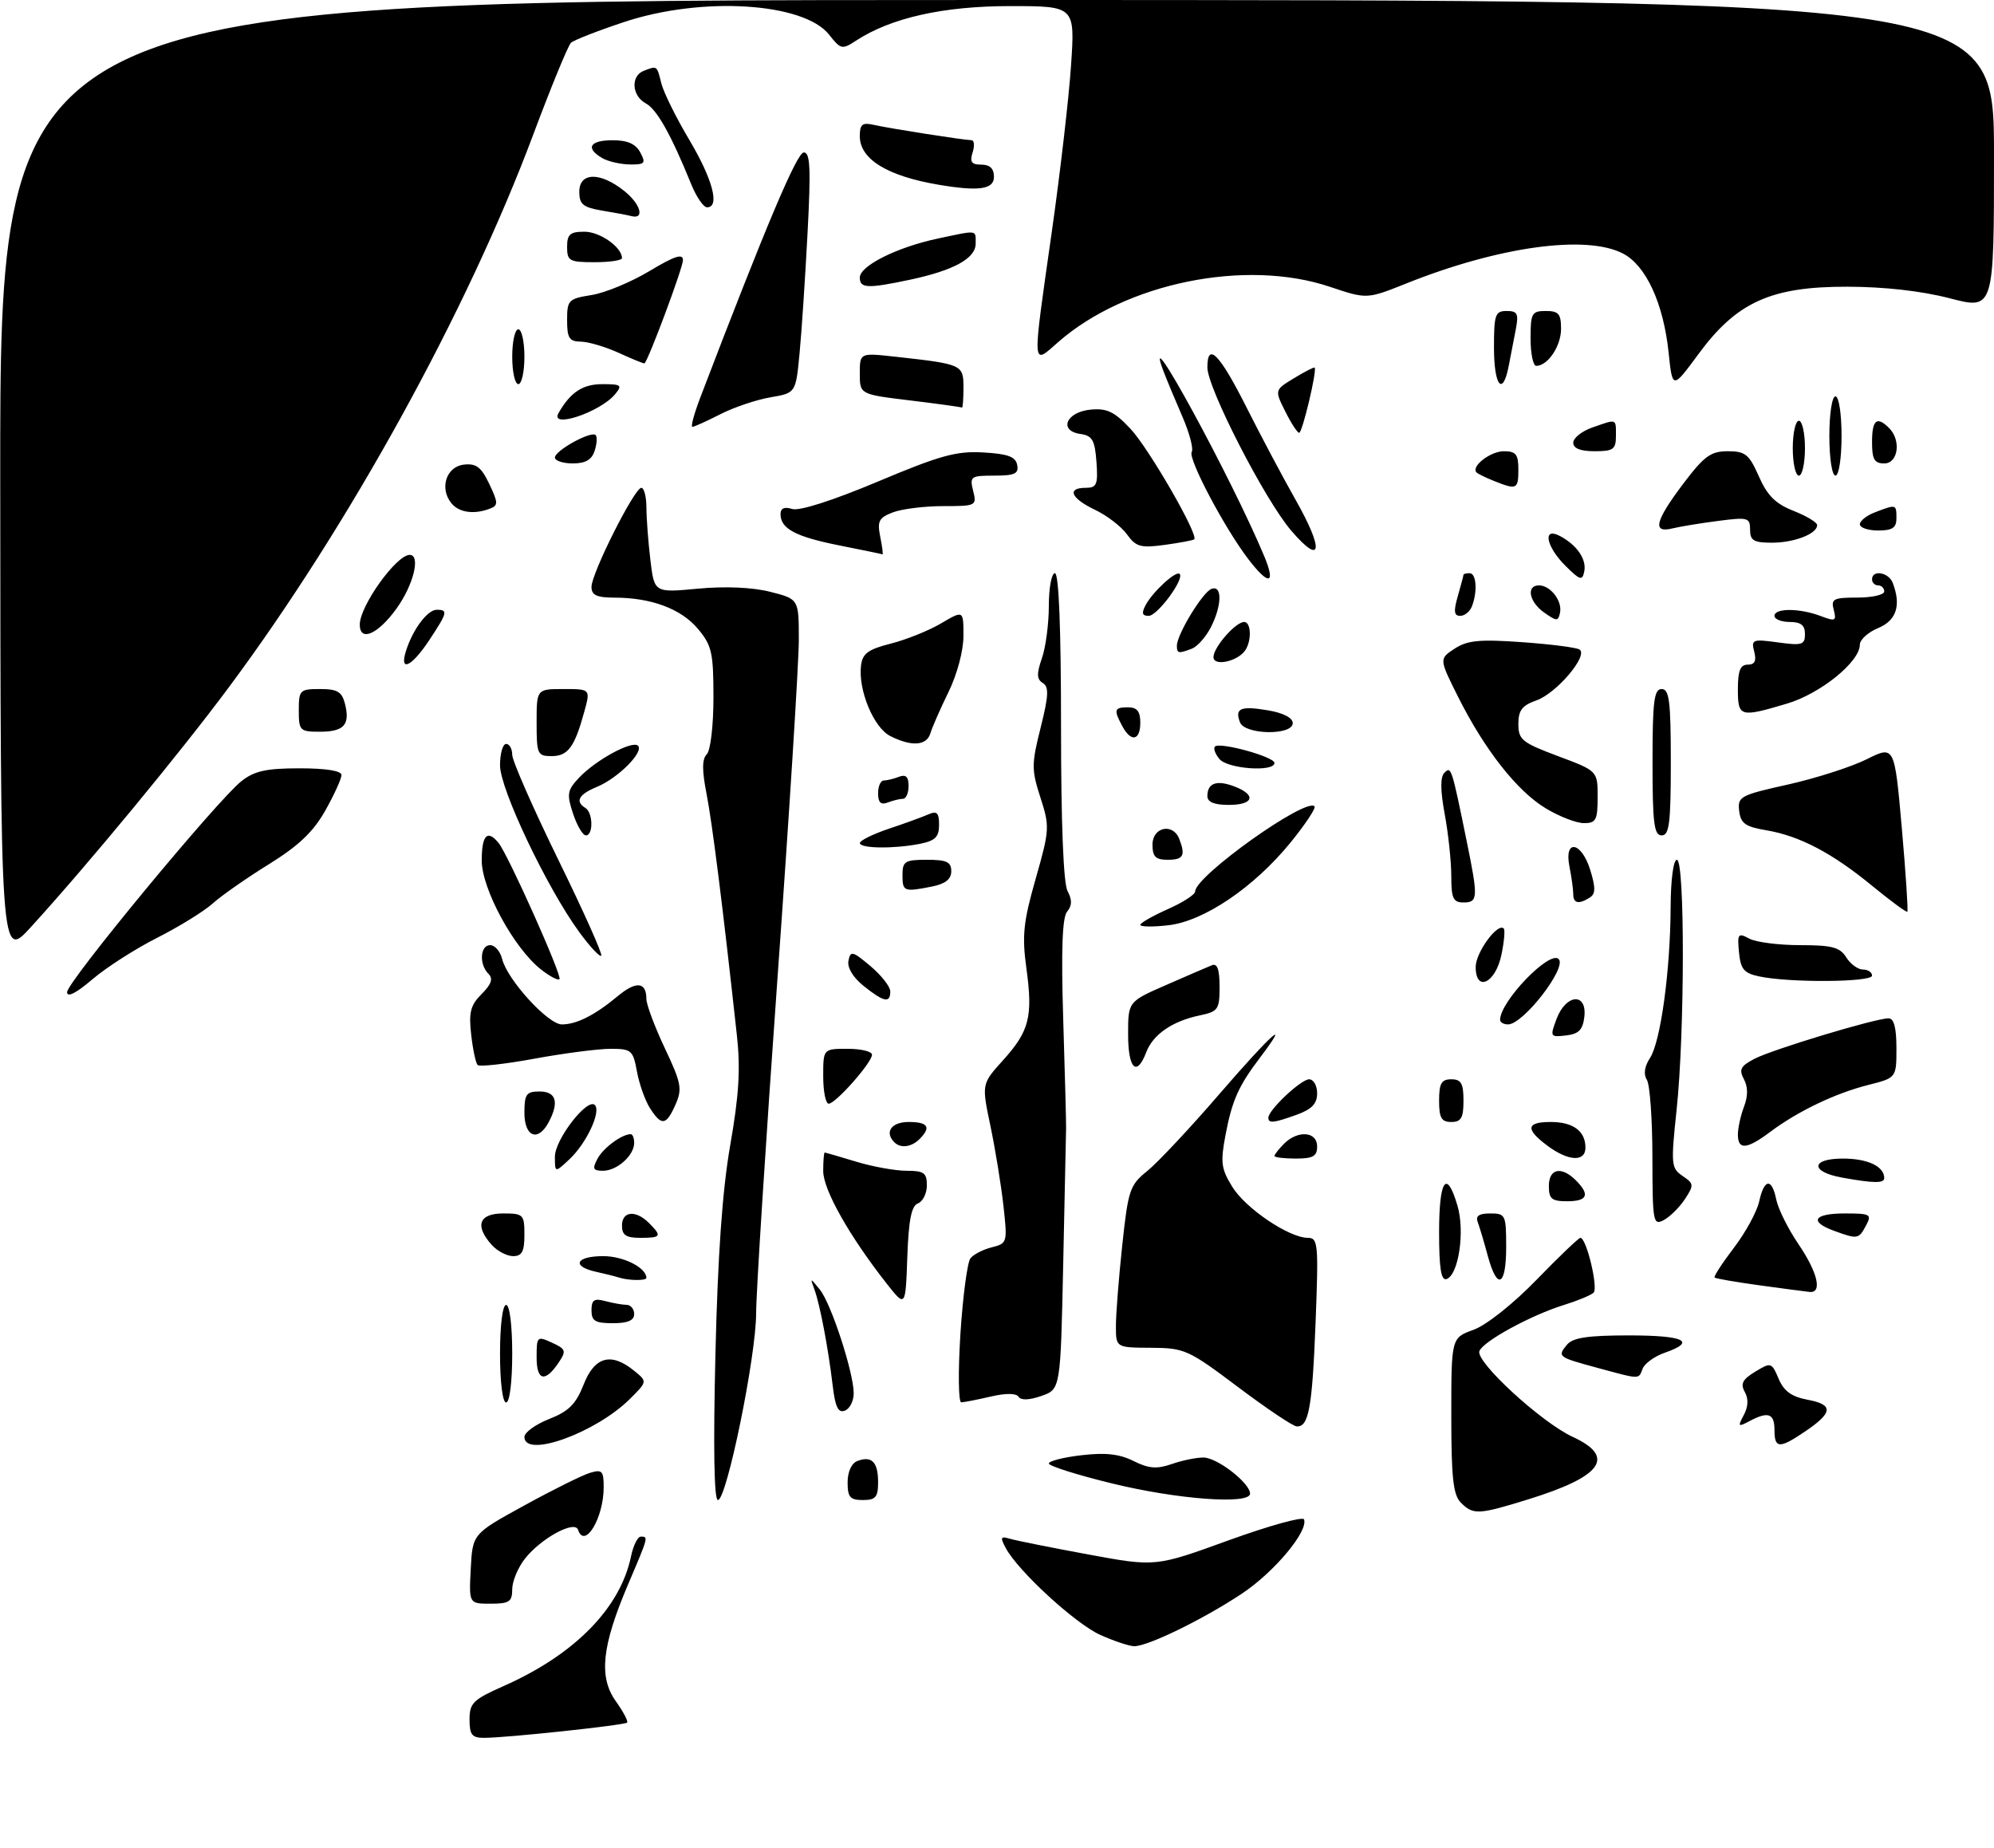 <?xml version="1.0" encoding="UTF-8" standalone="no"?>
<!DOCTYPE svg PUBLIC "-//W3C//DTD SVG 1.1//EN" "http://www.w3.org/Graphics/SVG/1.1/DTD/svg11.dtd" >
<svg xmlns="http://www.w3.org/2000/svg" xmlns:xlink="http://www.w3.org/1999/xlink" version="1.1" viewBox="0 0 327 303">
 <g >
 <path fill="currentColor"
d=" M 77.00 281.99 C 77.00 279.29 77.59 278.72 82.60 276.50 C 94.23 271.35 101.71 263.74 103.48 255.25 C 103.85 253.46 104.57 252.00 105.08 252.00 C 106.35 252.00 106.37 251.93 102.98 259.88 C 98.69 269.97 98.16 275.01 100.98 278.98 C 102.21 280.70 103.05 282.29 102.84 282.50 C 102.40 282.93 83.03 285.00 79.39 285.00 C 77.40 285.00 77.00 284.50 77.00 281.99 Z  M 180.42 268.11 C 176.29 266.23 166.96 257.65 164.94 253.88 C 163.98 252.09 164.08 251.89 165.66 252.36 C 166.67 252.66 172.45 253.81 178.50 254.93 C 189.50 256.96 189.50 256.96 201.50 252.60 C 208.10 250.21 213.66 248.67 213.85 249.17 C 214.58 251.12 208.95 257.84 203.63 261.37 C 197.33 265.55 188.24 269.99 186.00 269.97 C 185.18 269.96 182.67 269.12 180.42 268.11 Z  M 77.20 257.27 C 77.50 251.54 77.50 251.54 86.00 246.88 C 90.67 244.31 95.51 241.91 96.75 241.54 C 98.74 240.94 99.00 241.22 99.00 243.89 C 99.00 248.96 95.88 254.13 94.79 250.87 C 94.25 249.26 88.71 252.28 86.09 255.61 C 84.94 257.08 84.00 259.33 84.00 260.63 C 84.00 262.68 83.52 263.00 80.45 263.00 C 76.90 263.00 76.90 263.00 77.20 257.27 Z  M 239.57 246.43 C 238.31 245.16 238.00 242.37 238.00 232.13 C 238.00 219.40 238.00 219.40 241.65 218.08 C 243.75 217.32 248.14 213.84 251.98 209.88 C 255.65 206.10 258.89 203.00 259.17 203.00 C 260.17 203.00 262.14 211.26 261.33 212.00 C 260.87 212.42 258.70 213.32 256.50 214.00 C 251.07 215.68 243.23 219.96 242.61 221.57 C 241.94 223.31 252.76 233.26 257.91 235.64 C 265.05 238.93 262.76 242.14 250.58 245.90 C 242.44 248.42 241.60 248.46 239.57 246.43 Z  M 117.32 222.25 C 117.71 205.78 118.46 195.20 119.76 187.75 C 121.19 179.59 121.45 175.26 120.84 169.75 C 118.52 148.57 116.80 134.93 115.86 130.14 C 115.11 126.31 115.12 124.48 115.91 123.69 C 116.52 123.08 117.00 118.99 117.00 114.38 C 117.00 107.01 116.73 105.84 114.44 103.11 C 111.69 99.84 106.79 98.01 100.75 98.01 C 97.85 98.00 97.00 97.60 97.00 96.25 C 96.99 94.04 104.05 80.00 105.17 80.00 C 105.63 80.00 106.00 81.46 106.01 83.25 C 106.01 85.04 106.31 88.91 106.66 91.85 C 107.30 97.21 107.30 97.21 114.45 96.54 C 118.90 96.12 123.36 96.31 126.29 97.05 C 131.00 98.24 131.00 98.24 131.00 104.94 C 131.00 108.63 129.43 133.60 127.50 160.43 C 125.58 187.26 124.00 211.97 124.00 215.35 C 124.00 222.43 119.17 246.00 117.73 246.00 C 117.10 246.00 116.96 237.39 117.32 222.25 Z  M 139.00 243.11 C 139.00 241.38 139.64 239.97 140.59 239.60 C 142.95 238.70 144.00 239.76 144.00 243.06 C 144.00 245.53 143.60 246.00 141.50 246.00 C 139.41 246.00 139.00 245.53 139.00 243.11 Z  M 182.25 243.25 C 176.61 241.87 172.00 240.41 172.00 240.01 C 172.00 239.60 174.41 238.99 177.36 238.65 C 181.27 238.19 183.58 238.44 185.89 239.60 C 188.40 240.85 189.70 240.95 192.18 240.09 C 193.89 239.49 196.24 239.01 197.40 239.03 C 199.66 239.07 205.00 243.23 205.00 244.95 C 205.00 246.79 192.98 245.89 182.25 243.25 Z  M 86.00 235.65 C 86.00 234.91 87.83 233.59 90.06 232.71 C 93.27 231.45 94.45 230.27 95.71 227.06 C 97.51 222.47 100.21 221.73 103.97 224.78 C 106.17 226.56 106.17 226.56 103.34 229.38 C 97.75 234.97 86.00 239.22 86.00 235.65 Z  M 291.00 234.50 C 291.00 231.78 289.96 231.42 286.86 233.08 C 285.03 234.05 284.95 233.96 285.97 232.06 C 286.70 230.69 286.76 229.39 286.13 228.27 C 285.39 226.94 285.76 226.21 287.84 224.95 C 290.43 223.38 290.53 223.41 291.68 226.11 C 292.55 228.16 293.80 229.06 296.47 229.56 C 300.71 230.36 300.60 231.65 296.03 234.75 C 291.79 237.62 291.00 237.58 291.00 234.50 Z  M 203.00 227.45 C 194.88 221.34 194.25 221.06 188.75 221.03 C 183.00 221.00 183.00 221.00 183.00 217.46 C 183.00 215.51 183.47 209.55 184.04 204.21 C 185.01 195.14 185.28 194.34 188.13 192.05 C 189.81 190.70 195.20 184.96 200.09 179.28 C 208.49 169.56 211.85 166.55 206.66 173.41 C 203.11 178.08 202.05 180.46 200.98 186.11 C 200.12 190.63 200.26 191.68 202.09 194.64 C 204.28 198.19 211.41 203.00 214.48 203.00 C 216.15 203.00 216.24 203.97 215.75 216.75 C 215.20 230.88 214.63 234.06 212.64 233.92 C 212.01 233.88 207.68 230.97 203.00 227.45 Z  M 136.55 227.20 C 135.82 221.06 134.48 214.01 133.57 211.50 C 132.84 209.51 132.84 209.51 134.45 211.49 C 136.30 213.77 140.00 225.10 140.00 228.50 C 140.00 229.76 139.35 231.04 138.55 231.34 C 137.46 231.76 136.97 230.75 136.55 227.20 Z  M 82.00 222.00 C 82.00 217.33 82.42 214.00 83.00 214.00 C 83.58 214.00 84.00 217.33 84.00 222.00 C 84.00 226.67 83.58 230.00 83.00 230.00 C 82.42 230.00 82.00 226.67 82.00 222.00 Z  M 157.50 218.75 C 157.90 212.56 158.64 206.98 159.15 206.35 C 159.66 205.71 161.24 204.90 162.66 204.55 C 165.19 203.91 165.23 203.77 164.55 197.70 C 164.17 194.29 163.21 188.41 162.42 184.63 C 160.98 177.77 160.98 177.77 164.46 173.91 C 168.81 169.10 169.41 166.74 168.32 158.80 C 167.59 153.45 167.81 151.23 169.84 144.12 C 172.13 136.08 172.16 135.54 170.62 130.79 C 169.15 126.23 169.15 125.31 170.66 119.32 C 171.97 114.08 172.04 112.64 171.01 112.01 C 170.01 111.39 169.98 110.51 170.86 107.96 C 171.49 106.17 172.00 102.29 172.00 99.35 C 172.00 96.41 172.45 94.00 173.00 94.00 C 173.64 94.00 174.00 103.02 174.00 119.07 C 174.00 134.95 174.39 144.86 175.07 146.13 C 175.84 147.57 175.82 148.51 175.00 149.50 C 174.20 150.46 174.01 155.77 174.36 167.19 C 174.64 176.16 174.85 184.18 174.83 185.00 C 174.81 185.82 174.60 195.80 174.36 207.17 C 173.92 227.83 173.92 227.83 170.78 228.93 C 168.80 229.62 167.41 229.67 167.04 229.07 C 166.67 228.47 164.97 228.45 162.47 229.03 C 160.29 229.54 158.11 229.96 157.64 229.98 C 157.17 229.99 157.11 224.94 157.50 218.75 Z  M 88.00 222.60 C 88.00 219.16 88.09 219.08 90.51 220.19 C 92.77 221.21 92.89 221.54 91.68 223.36 C 89.41 226.78 88.00 226.49 88.00 222.60 Z  M 262.00 224.33 C 255.46 222.56 255.36 222.48 256.98 220.52 C 257.94 219.37 260.39 219.00 267.12 219.00 C 276.24 219.00 278.30 220.00 272.99 221.85 C 271.33 222.43 269.71 223.60 269.38 224.45 C 268.69 226.24 269.10 226.25 262.00 224.33 Z  M 97.00 214.88 C 97.00 213.18 97.44 212.88 99.25 213.37 C 100.49 213.70 102.06 213.98 102.75 213.99 C 103.44 213.99 104.00 214.68 104.00 215.50 C 104.00 216.55 102.94 217.00 100.50 217.00 C 97.60 217.00 97.00 216.64 97.00 214.88 Z  M 145.38 210.47 C 139.29 202.71 135.00 195.11 135.00 192.05 C 135.00 190.37 135.11 189.00 135.25 189.01 C 135.39 189.02 137.71 189.69 140.41 190.51 C 143.11 191.33 146.82 192.00 148.66 192.00 C 151.52 192.00 152.00 192.35 152.00 194.39 C 152.00 195.71 151.34 197.04 150.54 197.35 C 149.46 197.76 149.01 200.05 148.79 206.17 C 148.50 214.43 148.50 214.43 145.38 210.47 Z  M 288.50 210.78 C 284.65 210.25 281.36 209.68 281.18 209.51 C 281.01 209.34 282.43 207.14 284.34 204.64 C 286.26 202.13 288.12 198.71 288.49 197.04 C 289.32 193.26 290.57 193.13 291.30 196.75 C 291.61 198.26 293.23 201.53 294.91 204.00 C 298.10 208.69 298.89 212.09 296.75 211.87 C 296.06 211.80 292.35 211.31 288.50 210.78 Z  M 101.50 209.51 C 100.95 209.33 99.26 208.90 97.75 208.57 C 93.66 207.67 94.42 206.00 98.93 206.00 C 102.24 206.00 106.00 207.90 106.00 209.57 C 106.00 210.06 103.02 210.01 101.50 209.51 Z  M 236.00 202.08 C 236.00 193.41 237.23 191.65 239.02 197.75 C 240.26 201.97 239.19 209.10 237.22 209.76 C 236.33 210.06 236.00 208.00 236.00 202.08 Z  M 243.98 205.94 C 243.38 203.70 242.64 201.23 242.34 200.44 C 241.94 199.41 242.54 199.00 244.39 199.00 C 246.89 199.00 247.00 199.24 247.00 204.50 C 247.00 210.98 245.53 211.68 243.98 205.94 Z  M 80.65 204.17 C 77.82 201.03 78.54 199.00 82.50 199.00 C 85.83 199.00 86.00 199.17 86.00 202.50 C 86.00 205.24 85.60 206.00 84.15 206.00 C 83.14 206.00 81.57 205.18 80.65 204.17 Z  M 102.00 201.00 C 102.00 198.61 104.25 198.39 106.43 200.57 C 108.59 202.74 108.44 203.00 105.00 203.00 C 102.67 203.00 102.00 202.56 102.00 201.00 Z  M 300.75 201.84 C 296.61 200.32 297.44 199.00 302.54 199.00 C 306.76 199.00 307.00 199.14 306.00 201.00 C 304.81 203.23 304.63 203.26 300.75 201.84 Z  M 270.98 189.79 C 270.98 183.58 270.57 177.86 270.07 177.08 C 269.50 176.17 269.68 174.89 270.59 173.50 C 272.33 170.84 273.93 159.16 273.97 148.75 C 273.99 144.27 274.42 141.00 275.00 141.00 C 276.32 141.00 276.29 169.48 274.95 182.00 C 274.00 190.97 274.05 191.57 275.93 192.85 C 277.79 194.11 277.82 194.35 276.32 196.64 C 275.44 197.98 273.88 199.53 272.86 200.08 C 271.10 201.02 271.00 200.47 270.98 189.79 Z  M 254.00 194.50 C 254.00 191.63 256.06 191.20 258.43 193.57 C 260.79 195.93 260.34 197.00 257.00 197.00 C 254.47 197.00 254.00 196.61 254.00 194.50 Z  M 302.08 193.12 C 296.83 192.17 296.93 190.00 302.22 190.00 C 306.28 190.00 309.00 191.28 309.00 193.20 C 309.00 194.08 307.28 194.06 302.08 193.12 Z  M 91.00 189.69 C 91.00 186.86 96.32 179.99 97.55 181.22 C 98.61 182.28 96.19 187.47 93.42 190.08 C 91.00 192.35 91.00 192.35 91.00 189.69 Z  M 97.99 190.02 C 98.94 188.24 101.98 186.00 103.43 186.00 C 103.75 186.00 104.00 186.64 104.00 187.43 C 104.00 189.48 101.19 192.00 98.89 192.00 C 97.25 192.00 97.10 191.68 97.99 190.02 Z  M 209.00 189.57 C 209.00 189.34 209.71 188.44 210.57 187.57 C 212.84 185.30 216.00 185.55 216.00 188.00 C 216.00 189.62 215.33 190.00 212.50 190.00 C 210.57 190.00 209.00 189.81 209.00 189.57 Z  M 253.75 187.88 C 250.11 185.17 250.28 184.00 254.30 184.00 C 257.98 184.00 260.00 185.49 260.00 188.20 C 260.00 190.60 257.19 190.45 253.75 187.88 Z  M 146.67 187.33 C 145.01 185.67 146.18 184.00 149.00 184.00 C 152.20 184.00 152.75 184.85 150.80 186.80 C 149.47 188.13 147.69 188.36 146.67 187.33 Z  M 285.00 186.07 C 285.00 185.00 285.45 182.95 286.00 181.50 C 286.67 179.74 286.67 178.24 285.98 176.97 C 285.14 175.39 285.44 174.82 287.76 173.62 C 290.77 172.07 307.56 167.00 309.71 167.00 C 310.59 167.00 311.00 168.56 311.00 171.88 C 311.00 176.76 311.00 176.76 306.37 177.93 C 300.98 179.29 294.84 182.23 290.32 185.61 C 286.46 188.51 285.00 188.63 285.00 186.07 Z  M 86.00 182.50 C 86.00 179.43 86.31 179.00 88.50 179.00 C 91.21 179.00 91.73 180.77 89.96 184.07 C 88.22 187.32 86.00 186.44 86.00 182.50 Z  M 106.60 181.75 C 105.80 180.51 104.84 177.81 104.46 175.75 C 103.82 172.23 103.55 172.00 100.14 172.00 C 98.14 172.00 92.54 172.72 87.70 173.61 C 82.86 174.50 78.64 174.97 78.33 174.66 C 78.02 174.35 77.54 172.10 77.27 169.67 C 76.85 166.02 77.16 164.84 78.98 163.02 C 80.60 161.40 80.90 160.50 80.10 159.70 C 78.54 158.14 78.73 155.00 80.39 155.00 C 81.16 155.00 82.04 156.02 82.35 157.28 C 83.21 160.70 89.88 168.00 92.14 168.00 C 94.56 168.00 97.57 166.48 101.33 163.34 C 104.33 160.85 106.00 161.02 106.00 163.81 C 106.00 164.74 107.36 168.37 109.02 171.89 C 111.73 177.61 111.91 178.58 110.78 181.14 C 109.25 184.59 108.50 184.70 106.60 181.75 Z  M 208.00 183.30 C 208.00 182.04 213.35 177.00 214.69 177.00 C 215.41 177.00 216.00 178.03 216.00 179.30 C 216.00 181.00 215.13 181.91 212.68 182.80 C 208.86 184.18 208.00 184.27 208.00 183.30 Z  M 236.00 180.50 C 236.00 177.67 236.38 177.00 238.00 177.00 C 239.62 177.00 240.00 177.67 240.00 180.50 C 240.00 183.33 239.62 184.00 238.00 184.00 C 236.38 184.00 236.00 183.33 236.00 180.50 Z  M 135.00 176.50 C 135.00 172.00 135.00 172.00 139.00 172.00 C 141.20 172.00 143.00 172.43 143.00 172.97 C 143.00 174.25 137.04 181.00 135.90 181.00 C 135.40 181.00 135.00 178.97 135.00 176.50 Z  M 185.00 169.63 C 185.00 164.26 185.00 164.26 191.25 161.53 C 194.69 160.02 198.06 158.57 198.75 158.29 C 199.63 157.94 200.00 158.99 200.00 161.81 C 200.00 165.55 199.77 165.89 196.75 166.52 C 192.27 167.45 189.08 169.65 187.98 172.55 C 186.41 176.68 185.00 175.30 185.00 169.63 Z  M 255.28 167.06 C 256.82 162.99 260.28 162.75 259.82 166.75 C 259.57 168.89 258.91 169.57 256.81 169.81 C 254.21 170.11 254.16 170.03 255.28 167.06 Z  M 246.00 167.25 C 246.02 164.21 254.13 155.79 255.61 157.28 C 257.02 158.68 249.80 168.00 247.31 168.00 C 246.59 168.00 246.00 167.66 246.00 167.25 Z  M 11.00 162.71 C 11.00 161.03 35.64 131.22 39.60 128.10 C 41.72 126.43 43.68 126.00 49.13 126.00 C 53.47 126.00 56.00 126.41 56.00 127.10 C 56.00 127.71 54.81 130.33 53.35 132.92 C 51.39 136.41 48.98 138.70 44.08 141.74 C 40.45 143.99 36.30 146.88 34.88 148.17 C 33.45 149.45 29.36 151.98 25.78 153.79 C 22.20 155.60 17.41 158.67 15.13 160.62 C 12.49 162.88 11.00 163.63 11.00 162.71 Z  M 141.64 161.70 C 139.89 160.30 138.92 158.69 139.14 157.56 C 139.47 155.88 139.81 155.96 142.75 158.44 C 144.54 159.95 146.00 161.81 146.00 162.59 C 146.00 164.56 144.95 164.35 141.64 161.70 Z  M 88.71 158.98 C 84.28 155.50 79.00 145.78 79.00 141.12 C 79.00 136.94 79.93 135.98 81.77 138.25 C 83.36 140.23 92.24 160.09 91.75 160.58 C 91.51 160.83 90.14 160.11 88.71 158.98 Z  M 242.00 158.57 C 242.00 156.21 245.60 151.27 246.60 152.27 C 246.84 152.50 246.67 154.45 246.22 156.59 C 245.25 161.25 242.00 162.78 242.00 158.57 Z  M 288.50 160.13 C 285.99 159.60 285.45 158.95 285.18 156.17 C 284.89 153.13 285.03 152.94 286.87 153.93 C 287.97 154.52 291.71 155.00 295.19 155.00 C 300.44 155.00 301.73 155.34 302.77 157.00 C 303.45 158.10 304.69 159.00 305.51 159.00 C 306.33 159.00 307.00 159.45 307.00 160.00 C 307.00 161.09 293.49 161.19 288.50 160.13 Z  M 0.04 78.75 C 0.00 0.00 0.00 0.00 163.50 0.00 C 327.00 0.00 327.00 0.00 327.00 25.40 C 327.00 50.80 327.00 50.80 319.75 48.92 C 315.14 47.72 309.02 47.03 302.95 47.02 C 290.43 46.99 284.80 49.54 278.53 58.07 C 274.27 63.85 274.27 63.85 273.64 57.83 C 272.79 49.73 269.93 43.53 266.14 41.57 C 260.10 38.45 245.77 40.43 230.64 46.48 C 224.16 49.07 224.16 49.07 218.11 47.04 C 204.29 42.38 184.60 46.39 173.54 56.10 C 169.18 59.92 169.24 60.84 172.49 37.99 C 173.86 28.37 175.28 16.11 175.64 10.75 C 176.30 1.00 176.30 1.00 165.62 1.00 C 154.68 1.00 146.09 2.93 140.38 6.67 C 138.11 8.16 137.87 8.11 135.98 5.70 C 131.82 0.41 115.13 -0.63 102.36 3.61 C 98.04 5.04 94.11 6.58 93.63 7.02 C 93.16 7.47 90.36 14.28 87.41 22.17 C 76.58 51.09 57.23 86.23 37.50 112.75 C 29.48 123.54 14.46 141.73 5.10 152.00 C 0.09 157.50 0.09 157.50 0.04 78.75 Z  M 94.98 152.84 C 89.69 145.60 82.00 129.41 82.00 125.52 C 82.00 123.58 82.45 122.00 83.00 122.00 C 83.55 122.00 84.00 122.80 84.00 123.78 C 84.00 124.75 87.39 132.47 91.52 140.92 C 95.66 149.37 98.85 156.49 98.60 156.73 C 98.35 156.98 96.72 155.23 94.98 152.84 Z  M 187.00 151.68 C 187.00 151.36 189.03 150.20 191.50 149.10 C 193.97 148.01 196.00 146.70 196.00 146.19 C 196.00 143.68 214.10 130.77 215.57 132.23 C 215.84 132.51 214.07 135.18 211.63 138.18 C 205.65 145.52 197.42 151.09 191.58 151.74 C 189.06 152.03 187.00 152.00 187.00 151.68 Z  M 307.09 145.33 C 300.49 139.90 295.15 137.09 289.66 136.16 C 286.21 135.58 285.45 135.03 285.21 132.98 C 284.93 130.64 285.38 130.40 293.21 128.66 C 297.77 127.64 303.57 125.78 306.09 124.53 C 310.68 122.24 310.68 122.24 311.88 135.75 C 312.53 143.18 312.94 149.38 312.79 149.52 C 312.63 149.66 310.07 147.77 307.09 145.33 Z  M 238.00 143.68 C 238.00 141.31 237.52 136.75 236.93 133.56 C 236.20 129.61 236.18 127.42 236.87 126.73 C 237.98 125.62 238.05 125.83 240.50 137.82 C 242.43 147.25 242.40 148.00 240.00 148.00 C 238.31 148.00 238.00 147.33 238.00 143.68 Z  M 258.00 146.62 C 258.00 145.87 257.72 143.84 257.38 142.12 C 256.45 137.51 259.36 138.00 260.80 142.71 C 261.68 145.57 261.66 146.60 260.72 147.19 C 258.90 148.35 258.00 148.16 258.00 146.62 Z  M 148.00 143.50 C 148.00 141.25 148.40 141.00 152.00 141.00 C 155.24 141.00 156.00 141.35 156.00 142.88 C 156.00 144.18 155.04 144.94 152.88 145.38 C 148.23 146.30 148.00 146.22 148.00 143.50 Z  M 189.00 138.50 C 189.00 135.62 192.37 134.92 193.39 137.58 C 194.45 140.32 194.07 141.00 191.50 141.00 C 189.50 141.00 189.00 140.50 189.00 138.50 Z  M 141.01 138.25 C 141.02 137.84 143.16 136.79 145.76 135.91 C 148.37 135.04 151.29 133.98 152.25 133.55 C 153.65 132.94 154.00 133.28 154.00 135.27 C 154.00 137.25 153.37 137.88 150.88 138.38 C 146.59 139.23 141.00 139.16 141.01 138.25 Z  M 93.97 133.42 C 92.92 130.22 93.02 129.61 94.95 127.55 C 97.70 124.63 103.70 121.37 104.63 122.30 C 105.64 123.31 101.34 127.62 97.90 129.04 C 94.90 130.28 94.27 131.43 96.00 132.50 C 97.26 133.28 97.32 137.00 96.08 137.00 C 95.57 137.00 94.62 135.39 93.97 133.42 Z  M 271.00 125.00 C 271.00 115.00 271.25 113.00 272.50 113.00 C 273.75 113.00 274.00 115.00 274.00 125.00 C 274.00 135.00 273.75 137.00 272.50 137.00 C 271.25 137.00 271.00 135.00 271.00 125.00 Z  M 253.50 132.57 C 248.79 129.74 243.46 122.95 239.11 114.27 C 236.00 108.05 236.00 108.05 238.54 106.38 C 240.63 105.01 242.63 104.82 249.57 105.31 C 254.23 105.64 258.48 106.18 259.02 106.51 C 260.55 107.46 255.25 113.72 251.94 114.87 C 249.62 115.68 249.00 116.49 249.00 118.73 C 249.00 121.31 249.60 121.79 255.50 124.00 C 262.00 126.43 262.00 126.43 262.00 130.72 C 262.00 134.49 261.73 135.00 259.75 134.99 C 258.51 134.99 255.70 133.90 253.50 132.57 Z  M 144.00 130.11 C 144.00 128.95 144.41 128.00 144.92 128.00 C 145.42 128.00 146.55 127.73 147.42 127.39 C 148.55 126.96 149.00 127.38 149.00 128.89 C 149.00 130.05 148.59 131.00 148.08 131.00 C 147.58 131.00 146.45 131.27 145.58 131.61 C 144.45 132.04 144.00 131.62 144.00 130.11 Z  M 198.00 130.56 C 198.00 128.41 199.52 127.87 202.42 128.97 C 206.10 130.37 205.61 132.00 201.50 132.00 C 199.12 132.00 198.00 131.54 198.00 130.56 Z  M 199.98 124.48 C 199.28 123.64 198.95 122.72 199.24 122.43 C 200.03 121.64 209.00 124.11 209.00 125.12 C 209.00 126.65 201.33 126.10 199.98 124.48 Z  M 88.00 118.50 C 88.00 113.00 88.00 113.00 92.42 113.00 C 96.84 113.00 96.84 113.00 95.81 116.75 C 94.23 122.52 93.14 124.00 90.46 124.00 C 88.14 124.00 88.00 123.68 88.00 118.50 Z  M 146.00 120.71 C 143.27 119.33 140.71 113.16 141.20 109.14 C 141.44 107.17 142.37 106.49 146.08 105.55 C 148.61 104.91 152.32 103.42 154.33 102.23 C 158.00 100.07 158.00 100.07 158.00 104.27 C 158.00 106.70 156.97 110.58 155.55 113.48 C 154.20 116.24 152.86 119.29 152.58 120.25 C 151.97 122.30 149.50 122.48 146.00 120.71 Z  M 184.04 119.07 C 182.60 116.38 182.72 116.00 185.00 116.00 C 186.47 116.00 187.00 116.67 187.00 118.50 C 187.00 121.48 185.48 121.77 184.04 119.07 Z  M 49.00 116.50 C 49.00 113.17 49.17 113.00 52.48 113.00 C 55.34 113.00 56.07 113.44 56.58 115.44 C 57.44 118.87 56.41 120.00 52.44 120.00 C 49.18 120.00 49.00 119.82 49.00 116.50 Z  M 203.35 118.46 C 202.46 116.15 203.44 115.73 207.93 116.49 C 210.44 116.91 212.00 117.72 212.00 118.59 C 212.00 120.64 204.14 120.52 203.35 118.46 Z  M 285.00 113.00 C 285.00 109.98 285.40 109.00 286.62 109.00 C 287.77 109.00 288.07 108.39 287.68 106.87 C 287.16 104.88 287.40 104.78 291.56 105.35 C 295.52 105.90 296.00 105.75 296.00 103.98 C 296.00 102.53 295.33 102.00 293.50 102.00 C 292.12 102.00 291.00 101.55 291.00 101.00 C 291.00 99.70 295.12 99.72 298.56 101.02 C 300.98 101.94 301.19 101.85 300.72 100.02 C 300.24 98.22 300.66 98.00 304.59 98.00 C 307.02 98.00 309.00 97.55 309.00 97.00 C 309.00 96.45 308.55 96.00 308.00 96.00 C 307.45 96.00 307.00 95.55 307.00 95.00 C 307.00 93.39 309.73 93.85 310.39 95.58 C 311.81 99.28 311.01 101.75 308.00 103.00 C 306.35 103.68 305.00 104.91 305.00 105.72 C 305.00 108.54 298.53 113.77 293.02 115.40 C 285.31 117.69 285.00 117.60 285.00 113.00 Z  M 66.58 106.75 C 67.69 103.22 70.10 100.00 71.62 100.00 C 73.51 100.00 73.39 100.45 70.37 105.02 C 67.48 109.38 65.45 110.30 66.58 106.75 Z  M 199.00 107.76 C 199.00 106.15 202.63 102.00 204.04 102.00 C 205.17 102.00 205.29 105.01 204.23 106.62 C 203.01 108.47 199.00 109.35 199.00 107.76 Z  M 193.00 105.89 C 193.00 104.06 197.21 97.13 198.66 96.58 C 200.47 95.88 200.40 99.32 198.54 102.93 C 197.73 104.48 196.35 106.04 195.46 106.38 C 193.25 107.22 193.00 107.17 193.00 105.89 Z  M 59.00 102.43 C 59.00 99.37 64.99 91.00 67.19 91.00 C 69.03 91.00 67.80 95.98 64.99 99.85 C 61.96 104.04 59.00 105.32 59.00 102.43 Z  M 253.25 100.47 C 250.76 98.72 250.23 96.00 252.38 96.00 C 254.26 96.00 256.24 98.56 255.83 100.48 C 255.53 101.91 255.30 101.91 253.25 100.47 Z  M 187.87 99.24 C 189.05 97.03 192.86 93.53 193.45 94.12 C 194.28 94.94 189.80 101.00 188.37 101.00 C 187.30 101.00 187.18 100.54 187.87 99.24 Z  M 239.07 97.76 C 239.58 95.97 240.00 94.40 240.00 94.26 C 240.00 94.12 240.45 94.00 241.00 94.00 C 242.11 94.00 242.33 96.98 241.39 99.42 C 241.06 100.29 240.19 101.00 239.46 101.00 C 238.45 101.00 238.35 100.25 239.07 97.76 Z  M 204.68 91.65 C 200.76 86.51 194.78 75.17 195.43 74.12 C 195.75 73.60 195.06 71.00 193.91 68.34 C 192.75 65.68 191.38 62.38 190.85 61.00 C 186.91 50.76 202.00 78.45 207.34 91.25 C 209.27 95.90 208.06 96.08 204.68 91.65 Z  M 256.73 92.80 C 253.52 89.61 252.92 86.35 255.83 87.91 C 258.62 89.40 260.20 91.71 259.81 93.70 C 259.49 95.28 259.12 95.18 256.73 92.80 Z  M 137.66 89.45 C 130.47 88.02 128.00 86.71 128.00 84.31 C 128.00 83.34 128.63 83.07 129.91 83.47 C 131.08 83.84 136.53 82.10 143.93 78.99 C 154.17 74.68 156.84 73.94 161.26 74.20 C 165.29 74.43 166.56 74.90 166.81 76.25 C 167.09 77.69 166.41 78.00 163.05 78.00 C 159.19 78.00 159.00 78.14 159.59 80.50 C 160.20 82.94 160.09 83.00 154.67 83.00 C 151.62 83.00 147.92 83.46 146.44 84.02 C 144.13 84.90 143.84 85.45 144.35 88.02 C 144.68 89.66 144.85 90.96 144.72 90.91 C 144.60 90.85 141.42 90.20 137.66 89.45 Z  M 211.74 87.01 C 207.42 81.97 197.99 63.60 198.00 60.25 C 198.00 56.00 199.99 58.02 204.39 66.75 C 206.81 71.56 210.44 78.39 212.44 81.92 C 217.17 90.25 216.80 92.92 211.74 87.01 Z  M 184.81 87.63 C 183.88 86.34 181.52 84.53 179.56 83.60 C 175.61 81.72 174.89 80.00 178.06 80.00 C 179.86 80.00 180.08 79.47 179.81 75.75 C 179.55 72.18 179.13 71.45 177.19 71.17 C 173.56 70.66 174.82 67.57 178.83 67.18 C 181.52 66.92 182.74 67.50 185.37 70.30 C 188.37 73.48 196.62 87.77 195.84 88.45 C 195.65 88.61 193.47 89.02 191.00 89.36 C 187.05 89.90 186.29 89.68 184.81 87.63 Z  M 287.00 86.87 C 287.00 84.88 286.65 84.79 281.75 85.43 C 278.86 85.80 275.49 86.36 274.25 86.66 C 270.93 87.48 271.42 85.45 276.03 79.34 C 279.47 74.79 280.55 74.00 283.34 74.00 C 286.22 74.00 286.84 74.50 288.44 78.13 C 289.83 81.28 291.19 82.63 294.13 83.78 C 296.26 84.62 298.00 85.67 298.00 86.12 C 298.00 87.54 294.25 89.00 290.57 89.00 C 287.59 89.00 287.00 88.64 287.00 86.87 Z  M 305.00 85.98 C 305.00 85.41 306.15 84.51 307.57 83.98 C 310.97 82.68 311.00 82.69 311.00 85.00 C 311.00 86.56 310.33 87.00 308.00 87.00 C 306.35 87.00 305.00 86.54 305.00 85.98 Z  M 74.05 82.56 C 72.03 80.13 73.16 76.54 76.04 76.20 C 78.09 75.96 78.91 76.58 80.24 79.37 C 81.70 82.44 81.72 82.90 80.36 83.41 C 77.78 84.41 75.30 84.07 74.05 82.56 Z  M 245.04 78.89 C 243.68 78.35 242.38 77.71 242.14 77.48 C 241.18 76.51 244.41 74.00 246.62 74.00 C 248.60 74.00 249.00 74.51 249.00 77.00 C 249.00 80.25 248.74 80.37 245.04 78.89 Z  M 294.00 73.50 C 294.00 71.03 294.45 69.00 295.00 69.00 C 295.55 69.00 296.00 71.03 296.00 73.50 C 296.00 75.97 295.55 78.00 295.00 78.00 C 294.45 78.00 294.00 75.97 294.00 73.50 Z  M 300.00 71.50 C 300.00 67.83 300.44 65.00 301.00 65.00 C 301.56 65.00 302.00 67.83 302.00 71.50 C 302.00 75.17 301.56 78.00 301.00 78.00 C 300.44 78.00 300.00 75.17 300.00 71.50 Z  M 91.00 75.03 C 91.00 73.89 96.95 70.62 97.68 71.35 C 97.96 71.63 97.89 72.78 97.52 73.92 C 97.05 75.40 96.02 76.00 93.93 76.00 C 92.32 76.00 91.00 75.56 91.00 75.03 Z  M 307.00 72.50 C 307.00 68.84 307.79 68.19 309.80 70.20 C 311.81 72.21 311.29 76.00 309.00 76.00 C 307.38 76.00 307.00 75.33 307.00 72.50 Z  M 258.00 72.60 C 258.00 71.83 259.42 70.70 261.15 70.10 C 265.21 68.68 265.00 68.60 265.00 71.50 C 265.00 73.69 264.57 74.00 261.50 74.00 C 259.16 74.00 258.00 73.53 258.00 72.60 Z  M 210.76 67.45 C 209.02 63.96 209.02 63.96 212.21 62.02 C 213.97 60.95 215.49 60.17 215.59 60.29 C 216.01 60.75 213.57 71.00 213.05 70.98 C 212.75 70.96 211.72 69.38 210.76 67.45 Z  M 114.82 65.25 C 125.61 37.03 130.69 25.00 131.82 25.00 C 132.87 25.00 132.99 27.61 132.43 38.25 C 132.05 45.54 131.46 54.41 131.12 57.97 C 130.50 64.45 130.50 64.45 126.34 65.16 C 124.06 65.55 120.36 66.79 118.13 67.93 C 115.90 69.07 113.84 70.00 113.54 70.00 C 113.25 70.00 113.83 67.86 114.82 65.25 Z  M 91.59 67.75 C 93.54 64.33 95.55 63.00 98.78 63.00 C 101.89 63.00 102.10 63.17 100.87 64.65 C 98.43 67.60 90.10 70.38 91.59 67.75 Z  M 149.25 65.67 C 141.00 64.67 141.00 64.67 141.00 61.26 C 141.00 57.86 141.00 57.86 146.75 58.49 C 157.85 59.72 158.00 59.78 158.00 63.58 C 158.00 65.46 157.89 66.93 157.75 66.84 C 157.61 66.75 153.79 66.22 149.25 65.67 Z  M 84.00 58.50 C 84.00 56.02 84.45 54.00 85.00 54.00 C 85.55 54.00 86.00 56.02 86.00 58.50 C 86.00 60.98 85.55 63.00 85.00 63.00 C 84.45 63.00 84.00 60.98 84.00 58.50 Z  M 245.00 57.00 C 245.00 51.59 245.20 51.00 247.08 51.00 C 248.85 51.00 249.07 51.44 248.58 54.00 C 248.26 55.65 247.74 58.35 247.42 60.00 C 246.44 65.10 245.00 63.31 245.00 57.00 Z  M 101.50 57.88 C 99.30 56.88 96.49 56.04 95.25 56.03 C 93.35 56.00 93.00 55.45 93.00 52.51 C 93.00 49.21 93.22 48.99 97.03 48.38 C 99.24 48.03 103.52 46.25 106.53 44.44 C 110.62 41.98 112.00 41.53 112.00 42.66 C 112.00 43.90 106.31 59.16 105.69 59.59 C 105.59 59.66 103.70 58.89 101.50 57.88 Z  M 251.00 55.50 C 251.00 51.37 251.20 51.00 253.50 51.00 C 255.60 51.00 256.00 51.47 256.00 53.93 C 256.00 56.76 253.83 60.00 251.93 60.00 C 251.42 60.00 251.00 57.98 251.00 55.50 Z  M 141.00 45.52 C 141.00 43.59 147.11 40.54 153.80 39.12 C 160.45 37.71 160.00 37.65 160.00 39.97 C 160.00 42.38 156.37 44.36 149.20 45.88 C 142.25 47.35 141.00 47.29 141.00 45.52 Z  M 93.00 40.50 C 93.00 38.42 93.48 38.00 95.85 38.00 C 98.38 38.00 102.00 40.54 102.00 42.33 C 102.00 42.70 99.97 43.00 97.50 43.00 C 93.37 43.00 93.00 42.80 93.00 40.50 Z  M 103.50 35.43 C 102.95 35.28 100.81 34.88 98.75 34.54 C 95.61 34.01 95.00 33.51 95.00 31.45 C 95.00 28.22 98.43 28.16 102.39 31.33 C 105.08 33.48 105.78 36.04 103.50 35.43 Z  M 113.37 30.25 C 110.04 22.06 107.72 17.92 105.90 16.95 C 103.60 15.71 103.40 12.44 105.58 11.61 C 107.79 10.76 107.71 10.70 108.46 13.69 C 108.83 15.16 110.90 19.35 113.07 22.99 C 116.89 29.43 118.09 34.00 115.95 34.00 C 115.37 34.00 114.21 32.31 113.37 30.25 Z  M 154.00 30.31 C 145.51 28.88 141.00 26.11 141.00 22.33 C 141.00 20.39 141.41 20.05 143.25 20.47 C 145.84 21.06 158.10 22.98 159.32 22.99 C 159.77 23.00 159.85 23.90 159.50 25.00 C 159.00 26.56 159.32 27.00 160.93 27.00 C 162.33 27.00 163.00 27.64 163.00 29.00 C 163.00 31.05 160.56 31.41 154.00 30.31 Z  M 98.75 25.92 C 95.96 24.29 96.71 23.00 100.46 23.00 C 102.91 23.00 104.25 23.59 105.00 25.00 C 105.95 26.78 105.76 27.00 103.29 26.97 C 101.75 26.95 99.71 26.48 98.75 25.92 Z "/>
</g>
</svg>